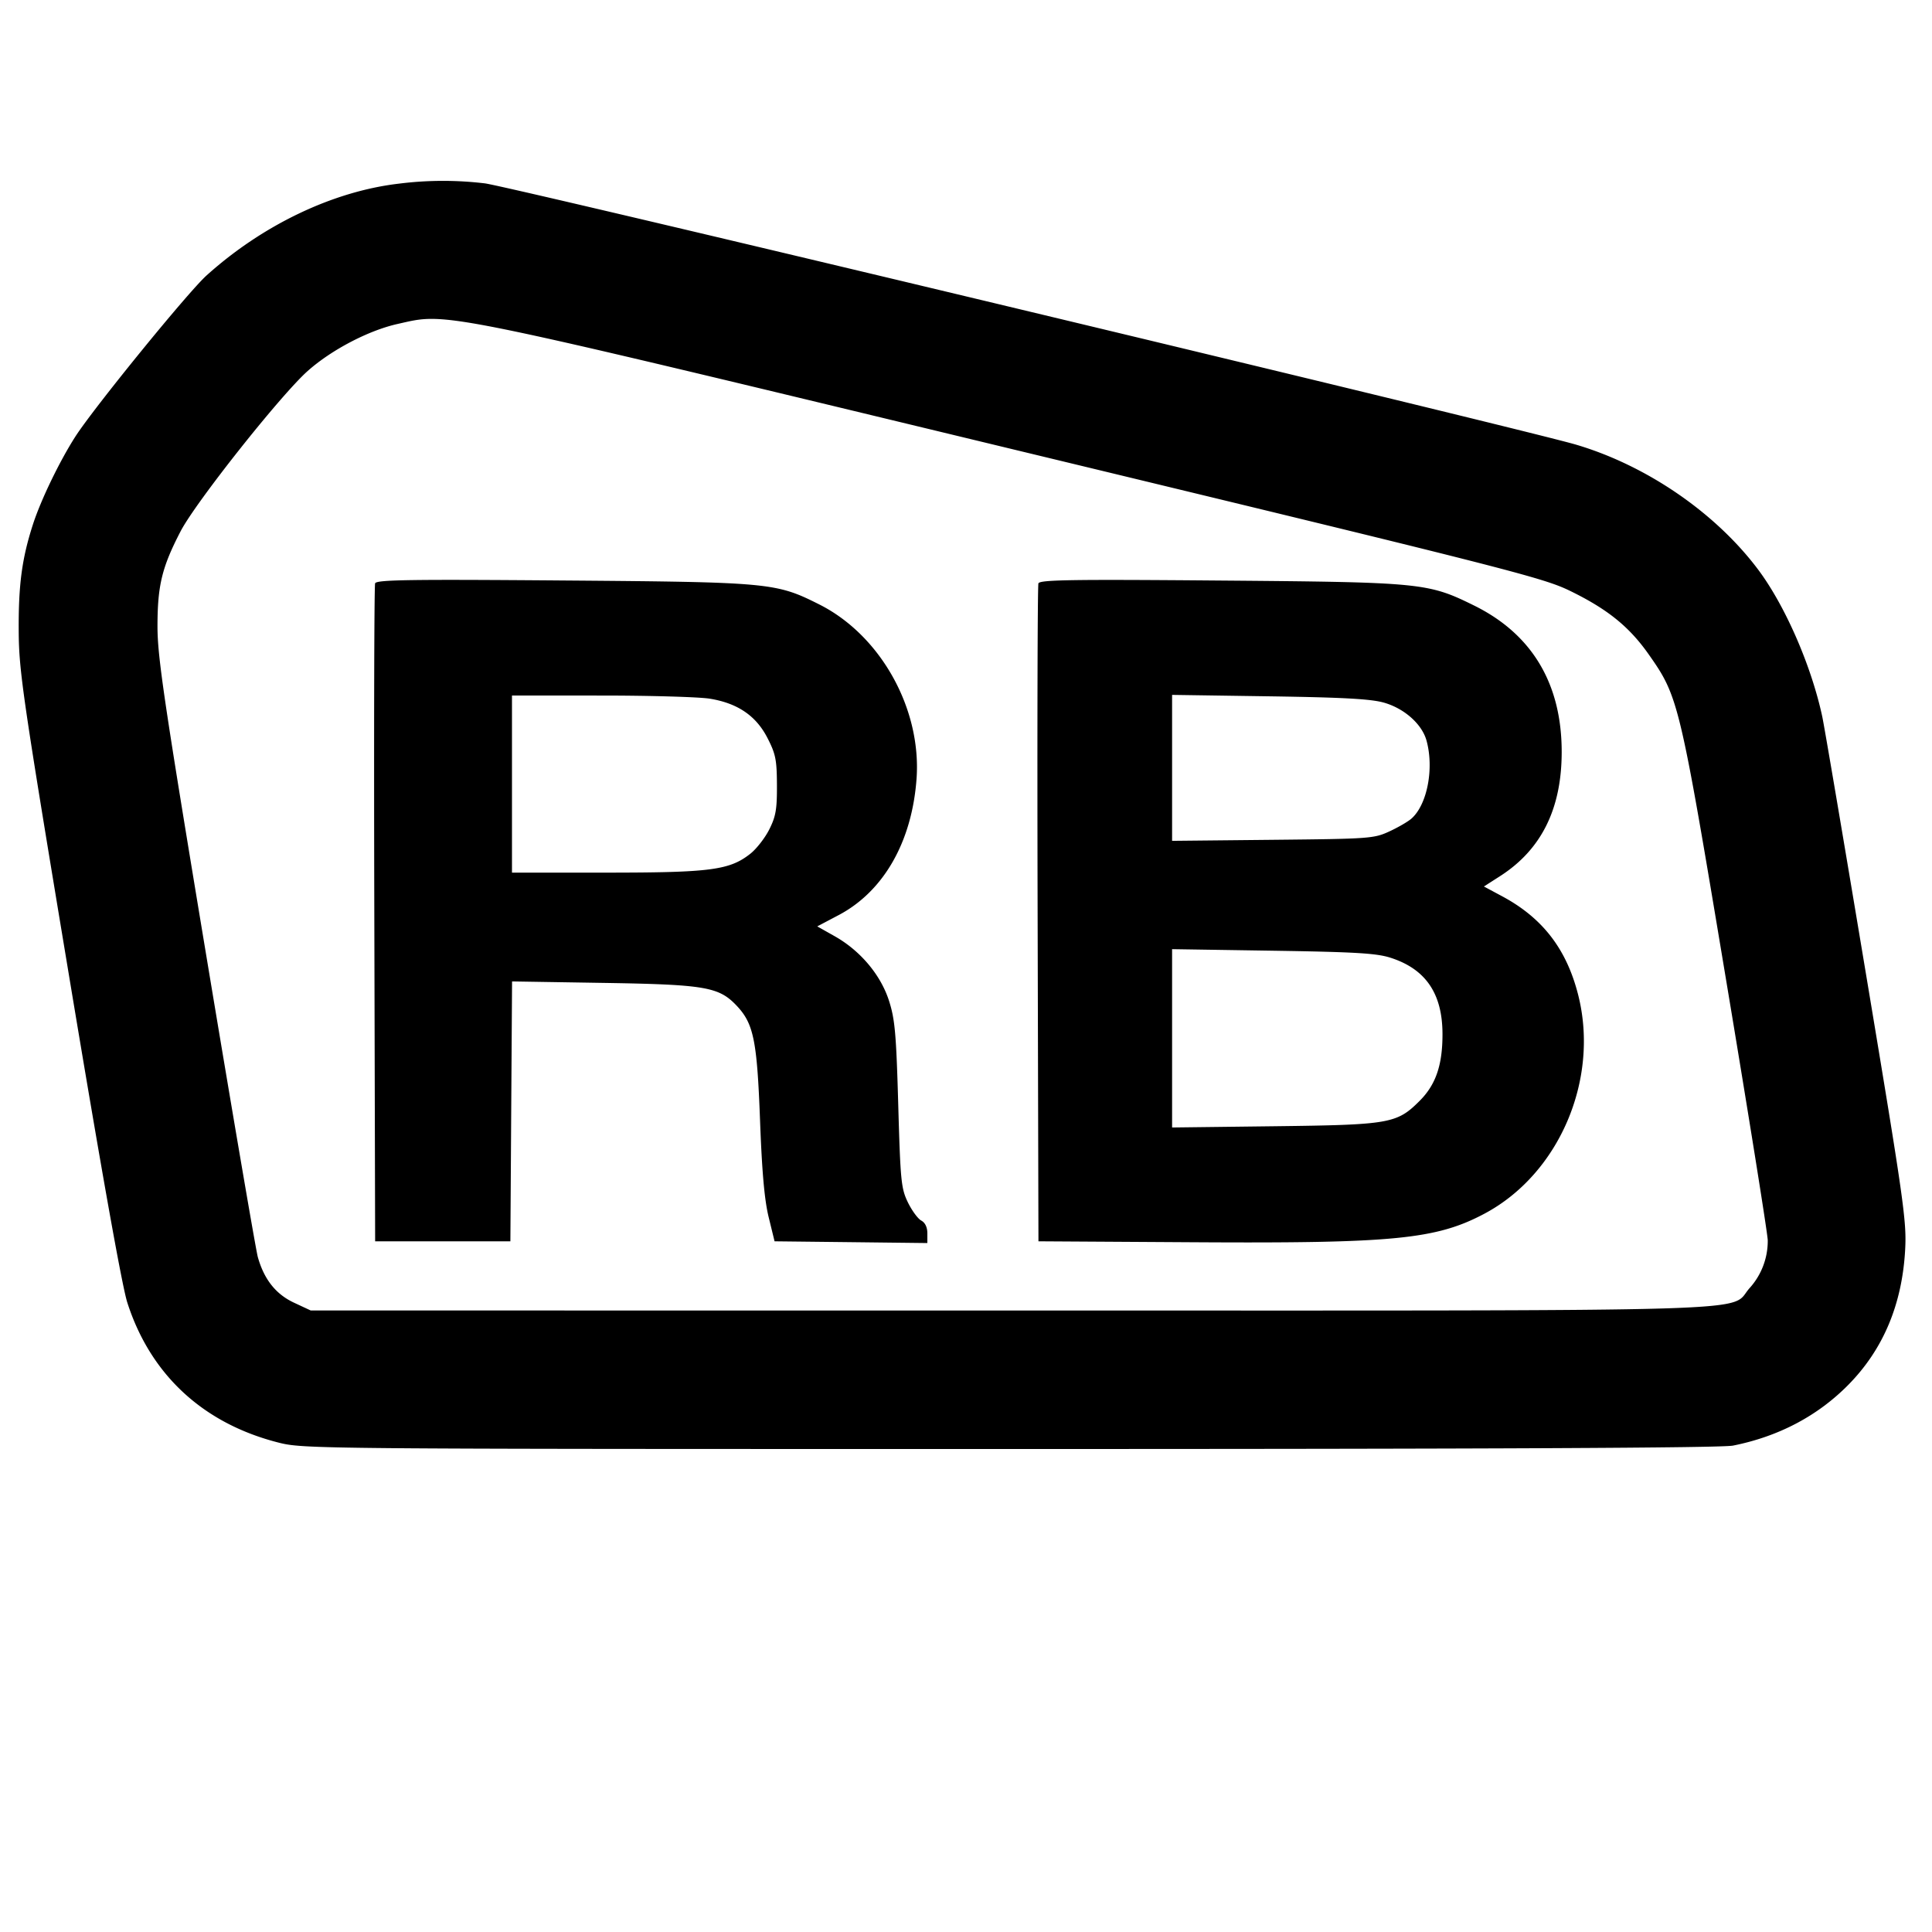 <svg xmlns="http://www.w3.org/2000/svg" fill="black" viewBox="0 0 70 70"><path d="M14.452 6.654c-2.389.279-4.937 1.496-6.969 3.327-.676.609-4.097 4.812-4.757 5.844-.576.9-1.255 2.309-1.538 3.192-.396 1.232-.521 2.18-.51 3.85.009 1.46.142 2.367 1.823 12.483 1.165 7.013 1.919 11.242 2.111 11.842.837 2.61 2.742 4.378 5.469 5.073.912.232 1.239.235 26.507.235 17.517 0 25.779-.039 26.202-.123 1.653-.33 3.065-1.074 4.177-2.201 1.267-1.285 1.954-2.92 2.061-4.909.055-1.025-.052-1.775-1.41-9.917-.808-4.845-1.525-9.071-1.595-9.392-.399-1.848-1.344-4.014-2.321-5.319-1.541-2.056-4.037-3.77-6.594-4.527-1.898-.562-38.678-9.369-39.539-9.468a12.754 12.754 0 0 0-3.117.01m22.181 9.609c17.978 4.336 19.259 4.661 20.248 5.143 1.363.664 2.149 1.299 2.858 2.308 1.079 1.537 1.118 1.699 2.792 11.741.836 5.008 1.519 9.278 1.518 9.488a2.55 2.55 0 0 1-.654 1.723c-.8.886 1.449.817-26.812.816l-25.325-.001-.605-.282c-.657-.306-1.083-.842-1.311-1.651-.071-.251-.918-5.208-1.883-11.015-1.516-9.13-1.753-10.732-1.753-11.841.001-1.48.16-2.137.837-3.442.543-1.047 3.624-4.934 4.6-5.804.861-.768 2.21-1.474 3.265-1.709 1.856-.414 1.156-.557 22.225 4.526m-23.042 4.872c-.033.086-.046 5.485-.029 11.998l.03 11.842h4.9l.03-4.708.031-4.708 3.294.053c3.692.059 4.193.144 4.832.814.627.657.75 1.257.859 4.174.07 1.866.16 2.878.312 3.5l.214.875 2.768.031 2.768.032v-.348c0-.223-.08-.391-.222-.467-.122-.066-.34-.364-.485-.662-.243-.503-.269-.766-.348-3.532-.073-2.573-.119-3.095-.333-3.764-.3-.94-1.037-1.817-1.968-2.343l-.633-.357.775-.409c1.626-.858 2.651-2.646 2.821-4.923.191-2.542-1.296-5.213-3.523-6.333-1.569-.789-1.782-.809-9.296-.868-5.559-.044-6.748-.026-6.797.103m24.033.001c-.032.086-.046 5.484-.029 11.997l.03 11.842 5.6.034c7.279.045 8.815-.106 10.565-1.038 2.702-1.441 4.165-4.858 3.391-7.921-.42-1.661-1.289-2.789-2.749-3.573l-.667-.358.587-.376c1.497-.961 2.231-2.442 2.231-4.501 0-2.47-1.076-4.268-3.173-5.302-1.67-.824-1.891-.846-9.222-.906-5.357-.045-6.515-.027-6.564.102m-11.905 4.179c1.01.165 1.677.621 2.089 1.426.296.578.338.787.342 1.703.004.878-.04 1.135-.277 1.607-.155.309-.465.707-.69.884-.75.591-1.441.682-5.216.682H18.55V25.2l3.238.001c1.78 0 3.549.052 3.931.114m24.427.144c.737.211 1.373.777 1.538 1.369.28 1.01.029 2.323-.543 2.83-.123.11-.485.32-.804.467-.557.257-.712.268-4.224.303l-3.646.037v-5.288l3.529.052c2.681.04 3.678.095 4.15.23m.226 9.239c1.28.407 1.888 1.295 1.892 2.76.003 1.127-.24 1.841-.828 2.428-.825.825-1.076.869-5.265.92l-3.704.045V34.39l3.646.056c2.978.046 3.758.092 4.259.252" fill-rule="evenodd"/></svg>